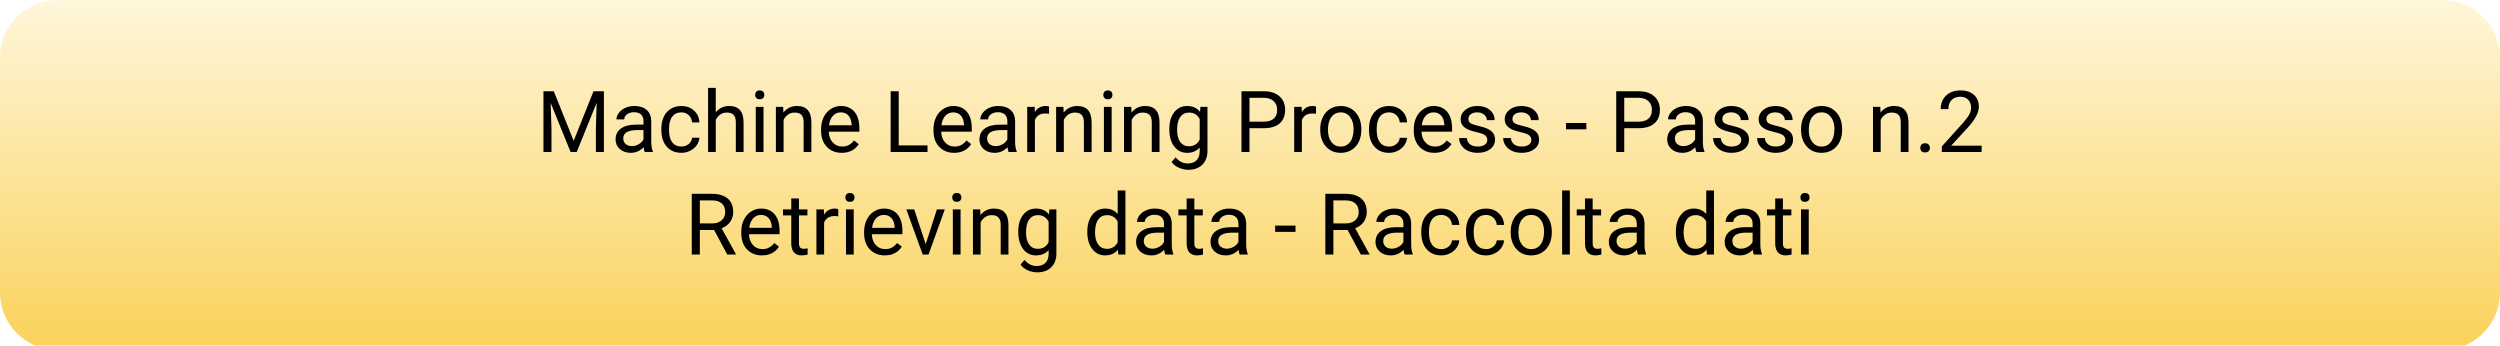 <svg version="1.1" viewBox="0.0 0.0 974.995 134.803" fill="none" stroke="none" stroke-linecap="square" stroke-miterlimit="10" xmlns:xlink="http://www.w3.org/1999/xlink" xmlns="http://www.w3.org/2000/svg"><clipPath id="p.0"><path d="m0 0l974.995 0l0 134.803l-974.995 0l0 -134.803z" clip-rule="nonzero"/></clipPath><g clip-path="url(#p.0)"><path fill="#000000" fill-opacity="0.0" d="m0 0l974.995 0l0 134.803l-974.995 0z" fill-rule="evenodd"/><g filter="url(#shadowFilter-p.1)"><use xlink:href="#p.1" transform="matrix(1.0 0.0 0.0 1.0 0.0 2.0)"/></g><defs><filter id="shadowFilter-p.1" filterUnits="userSpaceOnUse"><feGaussianBlur in="SourceAlpha" stdDeviation="2.0" result="blur"/><feComponentTransfer in="blur" color-interpolation-filters="sRGB"><feFuncR type="linear" slope="0" intercept="0.0"/><feFuncG type="linear" slope="0" intercept="0.0"/><feFuncB type="linear" slope="0" intercept="0.0"/><feFuncA type="linear" slope="0.5" intercept="0"/></feComponentTransfer></filter></defs><g id="p.1"><defs><linearGradient id="p.2" gradientUnits="userSpaceOnUse" gradientTransform="matrix(-11.596 0.0 0.0 11.596 0.0 0.0)" spreadMethod="pad" x1="-84.082" y1="0.004" x2="-84.082" y2="11.599"><stop offset="0.0" stop-color="#fff6db"/><stop offset="1.0" stop-color="#fad25c"/></linearGradient></defs><path fill="url(#p.2)" d="m974.992 22.457l0 0c0 -12.377 -10.033 -22.41 -22.41 -22.41l-930.172 0c-5.943 0 -11.644 2.361 -15.846 6.564c-4.203 4.203 -6.564 9.903 -6.564 15.846l0 89.637c0 12.377 10.033 22.41 22.41 22.41l930.172 0c12.377 0 22.41 -10.033 22.41 -22.41z" fill-rule="evenodd"/><path fill="#000000" d="m215.976 35.588l7.75 19.328l7.75 -19.328l4.047 0l0 23.688l-3.125 0l0 -9.234l0.297 -9.953l-7.781 19.188l-2.391 0l-7.766 -19.141l0.312 9.906l0 9.234l-3.125 0l0 -23.688l4.031 0zm35.472 23.688q-0.266 -0.516 -0.438 -1.859q-2.094 2.188 -5.0 2.188q-2.609 0 -4.281 -1.469q-1.656 -1.484 -1.656 -3.734q0 -2.75 2.078 -4.266q2.094 -1.531 5.891 -1.531l2.922 0l0 -1.391q0 -1.578 -0.938 -2.516q-0.938 -0.938 -2.781 -0.938q-1.609 0 -2.703 0.828q-1.094 0.812 -1.094 1.969l-3.031 0q0 -1.328 0.938 -2.547q0.938 -1.234 2.531 -1.953q1.609 -0.719 3.531 -0.719q3.047 0 4.766 1.531q1.734 1.516 1.797 4.188l0 8.094q0 2.438 0.625 3.859l0 0.266l-3.156 0zm-5.0 -2.297q1.406 0 2.672 -0.734q1.281 -0.734 1.844 -1.906l0 -3.609l-2.359 0q-5.531 0 -5.531 3.234q0 1.422 0.938 2.219q0.953 0.797 2.438 0.797zm19.316 0.172q1.609 0 2.812 -0.969q1.203 -0.984 1.328 -2.453l2.859 0q-0.094 1.516 -1.047 2.891q-0.953 1.359 -2.562 2.172q-1.609 0.812 -3.391 0.812q-3.594 0 -5.719 -2.391q-2.125 -2.406 -2.125 -6.578l0 -0.5q0 -2.578 0.938 -4.578q0.953 -2.0 2.719 -3.109q1.766 -1.109 4.172 -1.109q2.953 0 4.906 1.781q1.969 1.766 2.109 4.609l-2.859 0q-0.125 -1.719 -1.297 -2.812q-1.156 -1.094 -2.859 -1.094q-2.297 0 -3.562 1.656q-1.266 1.641 -1.266 4.766l0 0.562q0 3.047 1.25 4.703q1.266 1.641 3.594 1.641zm13.383 -13.344q2.016 -2.469 5.219 -2.469q5.578 0 5.625 6.297l0 11.641l-3.016 0l0 -11.656q-0.016 -1.906 -0.875 -2.812q-0.844 -0.906 -2.656 -0.906q-1.453 0 -2.562 0.781q-1.109 0.781 -1.734 2.047l0 12.547l-3.0 0l0 -25.0l3.0 0l0 9.531zm18.622 15.469l-3.016 0l0 -17.609l3.016 0l0 17.609zm-3.25 -22.281q0 -0.734 0.438 -1.234q0.453 -0.5 1.328 -0.5q0.891 0 1.344 0.5q0.453 0.5 0.453 1.234q0 0.734 -0.453 1.234q-0.453 0.484 -1.344 0.484q-0.875 0 -1.328 -0.484q-0.438 -0.5 -0.438 -1.234zm10.916 4.672l0.094 2.219q2.016 -2.547 5.281 -2.547q5.578 0 5.625 6.297l0 11.641l-3.016 0l0 -11.656q-0.016 -1.906 -0.875 -2.812q-0.844 -0.906 -2.656 -0.906q-1.453 0 -2.562 0.781q-1.109 0.781 -1.734 2.047l0 12.547l-3.0 0l0 -17.609l2.844 0zm22.842 17.938q-3.578 0 -5.828 -2.344q-2.234 -2.359 -2.234 -6.297l0 -0.562q0 -2.609 1.0 -4.672q1.0 -2.062 2.797 -3.219q1.797 -1.172 3.891 -1.172q3.438 0 5.344 2.266q1.906 2.266 1.906 6.484l0 1.25l-11.922 0q0.062 2.594 1.516 4.203q1.453 1.609 3.703 1.609q1.594 0 2.703 -0.656q1.109 -0.656 1.938 -1.719l1.828 1.422q-2.203 3.406 -6.641 3.406zm-0.375 -15.781q-1.812 0 -3.047 1.328q-1.234 1.312 -1.531 3.703l8.812 0l0 -0.219q-0.125 -2.297 -1.234 -3.547q-1.109 -1.266 -3.0 -1.266zm22.595 12.891l11.234 0l0 2.562l-14.375 0l0 -23.688l3.141 0l0 21.125zm21.621 2.891q-3.578 0 -5.828 -2.344q-2.234 -2.359 -2.234 -6.297l0 -0.562q0 -2.609 1.0 -4.672q1.0 -2.062 2.797 -3.219q1.797 -1.172 3.891 -1.172q3.438 0 5.344 2.266q1.906 2.266 1.906 6.484l0 1.25l-11.922 0q0.062 2.594 1.516 4.203q1.453 1.609 3.703 1.609q1.594 0 2.703 -0.656q1.109 -0.656 1.938 -1.719l1.828 1.422q-2.203 3.406 -6.641 3.406zm-0.375 -15.781q-1.812 0 -3.047 1.328q-1.234 1.312 -1.531 3.703l8.812 0l0 -0.219q-0.125 -2.297 -1.234 -3.547q-1.109 -1.266 -3.0 -1.266zm21.61 15.453q-0.266 -0.516 -0.438 -1.859q-2.094 2.188 -5.0 2.188q-2.609 0 -4.281 -1.469q-1.656 -1.484 -1.656 -3.734q0 -2.75 2.078 -4.266q2.094 -1.531 5.891 -1.531l2.922 0l0 -1.391q0 -1.578 -0.938 -2.516q-0.938 -0.938 -2.781 -0.938q-1.609 0 -2.703 0.828q-1.094 0.812 -1.094 1.969l-3.031 0q0 -1.328 0.938 -2.547q0.938 -1.234 2.531 -1.953q1.609 -0.719 3.531 -0.719q3.047 0 4.766 1.531q1.734 1.516 1.797 4.188l0 8.094q0 2.438 0.625 3.859l0 0.266l-3.156 0zm-5.0 -2.297q1.406 0 2.672 -0.734q1.281 -0.734 1.844 -1.906l0 -3.609l-2.359 0q-5.531 0 -5.531 3.234q0 1.422 0.938 2.219q0.953 0.797 2.438 0.797zm20.769 -12.609q-0.688 -0.109 -1.484 -0.109q-2.969 0 -4.031 2.516l0 12.5l-3.0 0l0 -17.609l2.922 0l0.047 2.031q1.484 -2.359 4.203 -2.359q0.875 0 1.344 0.234l0 2.797zm5.606 -2.703l0.094 2.219q2.016 -2.547 5.281 -2.547q5.578 0 5.625 6.297l0 11.641l-3.016 0l0 -11.656q-0.016 -1.906 -0.875 -2.812q-0.844 -0.906 -2.656 -0.906q-1.453 0 -2.562 0.781q-1.109 0.781 -1.734 2.047l0 12.547l-3.0 0l0 -17.609l2.844 0zm18.811 17.609l-3.016 0l0 -17.609l3.016 0l0 17.609zm-3.25 -22.281q0 -0.734 0.438 -1.234q0.453 -0.5 1.328 -0.5q0.891 0 1.344 0.5q0.453 0.5 0.453 1.234q0 0.734 -0.453 1.234q-0.453 0.484 -1.344 0.484q-0.875 0 -1.328 -0.484q-0.438 -0.5 -0.438 -1.234zm10.916 4.672l0.094 2.219q2.016 -2.547 5.281 -2.547q5.578 0 5.625 6.297l0 11.641l-3.016 0l0 -11.656q-0.016 -1.906 -0.875 -2.812q-0.844 -0.906 -2.656 -0.906q-1.453 0 -2.562 0.781q-1.109 0.781 -1.734 2.047l0 12.547l-3.0 0l0 -17.609l2.844 0zm14.827 8.656q0 -4.109 1.906 -6.547q1.906 -2.438 5.047 -2.438q3.219 0 5.031 2.281l0.141 -1.953l2.75 0l0 17.188q0 3.422 -2.031 5.391q-2.016 1.969 -5.438 1.969q-1.906 0 -3.734 -0.812q-1.812 -0.812 -2.781 -2.234l1.562 -1.812q1.938 2.391 4.734 2.391q2.203 0 3.422 -1.234q1.234 -1.234 1.234 -3.484l0 -1.5q-1.797 2.078 -4.922 2.078q-3.094 0 -5.016 -2.484q-1.906 -2.5 -1.906 -6.797zm3.031 0.344q0 2.984 1.219 4.688q1.219 1.688 3.422 1.688q2.844 0 4.172 -2.578l0 -8.047q-1.375 -2.516 -4.141 -2.516q-2.203 0 -3.438 1.703q-1.234 1.703 -1.234 5.062zm28.23 -0.672l0 9.281l-3.125 0l0 -23.688l8.734 0q3.891 0 6.094 1.984q2.203 1.984 2.203 5.25q0 3.453 -2.156 5.312q-2.156 1.859 -6.172 1.859l-5.578 0zm0 -2.547l5.609 0q2.516 0 3.844 -1.172q1.344 -1.188 1.344 -3.422q0 -2.109 -1.344 -3.375q-1.328 -1.281 -3.656 -1.328l-5.797 0l0 9.297zm25.947 -3.078q-0.688 -0.109 -1.484 -0.109q-2.969 0 -4.031 2.516l0 12.5l-3.0 0l0 -17.609l2.922 0l0.047 2.031q1.484 -2.359 4.203 -2.359q0.875 0 1.344 0.234l0 2.797zm1.64 5.938q0 -2.578 1.016 -4.641q1.016 -2.078 2.828 -3.203q1.812 -1.125 4.141 -1.125q3.594 0 5.812 2.5q2.234 2.484 2.234 6.625l0 0.203q0 2.578 -0.984 4.625q-0.984 2.031 -2.828 3.172q-1.828 1.141 -4.203 1.141q-3.578 0 -5.797 -2.484q-2.219 -2.5 -2.219 -6.594l0 -0.219zm3.016 0.359q0 2.938 1.359 4.719q1.359 1.766 3.641 1.766q2.297 0 3.641 -1.797q1.359 -1.812 1.359 -5.047q0 -2.891 -1.375 -4.688q-1.375 -1.797 -3.656 -1.797q-2.234 0 -3.609 1.781q-1.359 1.766 -1.359 5.062zm23.851 6.484q1.609 0 2.812 -0.969q1.203 -0.984 1.328 -2.453l2.859 0q-0.094 1.516 -1.047 2.891q-0.953 1.359 -2.562 2.172q-1.609 0.812 -3.391 0.812q-3.594 0 -5.719 -2.391q-2.125 -2.406 -2.125 -6.578l0 -0.5q0 -2.578 0.938 -4.578q0.953 -2.0 2.719 -3.109q1.766 -1.109 4.172 -1.109q2.953 0 4.906 1.781q1.969 1.766 2.109 4.609l-2.859 0q-0.125 -1.719 -1.297 -2.812q-1.156 -1.094 -2.859 -1.094q-2.297 0 -3.562 1.656q-1.266 1.641 -1.266 4.766l0 0.562q0 3.047 1.25 4.703q1.266 1.641 3.594 1.641zm17.68 2.453q-3.578 0 -5.828 -2.344q-2.234 -2.359 -2.234 -6.297l0 -0.562q0 -2.609 1.0 -4.672q1.0 -2.062 2.797 -3.219q1.797 -1.172 3.891 -1.172q3.438 0 5.344 2.266q1.906 2.266 1.906 6.484l0 1.25l-11.922 0q0.062 2.594 1.516 4.203q1.453 1.609 3.703 1.609q1.594 0 2.703 -0.656q1.109 -0.656 1.938 -1.719l1.828 1.422q-2.203 3.406 -6.641 3.406zm-0.375 -15.781q-1.812 0 -3.047 1.328q-1.234 1.312 -1.531 3.703l8.812 0l0 -0.219q-0.125 -2.297 -1.234 -3.547q-1.109 -1.266 -3.0 -1.266zm20.985 10.781q0 -1.219 -0.922 -1.891q-0.922 -0.672 -3.203 -1.156q-2.281 -0.5 -3.625 -1.172q-1.344 -0.688 -2.0 -1.625q-0.641 -0.953 -0.641 -2.266q0 -2.156 1.828 -3.656q1.844 -1.5 4.688 -1.5q3.0 0 4.859 1.547q1.859 1.547 1.859 3.953l-3.016 0q0 -1.234 -1.062 -2.125q-1.047 -0.891 -2.641 -0.891q-1.641 0 -2.578 0.719q-0.922 0.703 -0.922 1.859q0 1.094 0.859 1.656q0.875 0.547 3.125 1.047q2.25 0.5 3.641 1.203q1.406 0.703 2.078 1.688q0.688 0.984 0.688 2.406q0 2.359 -1.891 3.781q-1.891 1.422 -4.906 1.422q-2.109 0 -3.734 -0.75q-1.625 -0.75 -2.547 -2.094q-0.922 -1.344 -0.922 -2.906l3.016 0q0.078 1.516 1.203 2.406q1.141 0.891 2.984 0.891q1.719 0 2.75 -0.688q1.031 -0.703 1.031 -1.859zm17.185 0q0 -1.219 -0.922 -1.891q-0.922 -0.672 -3.203 -1.156q-2.281 -0.5 -3.625 -1.172q-1.344 -0.688 -2.0 -1.625q-0.641 -0.953 -0.641 -2.266q0 -2.156 1.828 -3.656q1.844 -1.5 4.688 -1.5q3.0 0 4.859 1.547q1.859 1.547 1.859 3.953l-3.016 0q0 -1.234 -1.062 -2.125q-1.047 -0.891 -2.641 -0.891q-1.641 0 -2.578 0.719q-0.922 0.703 -0.922 1.859q0 1.094 0.859 1.656q0.875 0.547 3.125 1.047q2.25 0.5 3.641 1.203q1.406 0.703 2.078 1.688q0.688 0.984 0.688 2.406q0 2.359 -1.891 3.781q-1.891 1.422 -4.906 1.422q-2.109 0 -3.734 -0.75q-1.625 -0.75 -2.547 -2.094q-0.922 -1.344 -0.922 -2.906l3.016 0q0.078 1.516 1.203 2.406q1.141 0.891 2.984 0.891q1.719 0 2.75 -0.688q1.031 -0.703 1.031 -1.859zm21.451 -4.172l-7.938 0l0 -2.453l7.938 0l0 2.453zm14.773 -0.438l0 9.281l-3.125 0l0 -23.688l8.734 0q3.891 0 6.094 1.984q2.203 1.984 2.203 5.25q0 3.453 -2.156 5.312q-2.156 1.859 -6.172 1.859l-5.578 0zm0 -2.547l5.609 0q2.516 0 3.844 -1.172q1.344 -1.188 1.344 -3.422q0 -2.109 -1.344 -3.375q-1.328 -1.281 -3.656 -1.328l-5.797 0l0 9.297zm28.128 11.828q-0.266 -0.516 -0.438 -1.859q-2.094 2.188 -5.0 2.188q-2.609 0 -4.281 -1.469q-1.656 -1.484 -1.656 -3.734q0 -2.75 2.078 -4.266q2.094 -1.531 5.891 -1.531l2.922 0l0 -1.391q0 -1.578 -0.938 -2.516q-0.938 -0.938 -2.781 -0.938q-1.609 0 -2.703 0.828q-1.094 0.812 -1.094 1.969l-3.031 0q0 -1.328 0.938 -2.547q0.938 -1.234 2.531 -1.953q1.609 -0.719 3.531 -0.719q3.047 0 4.766 1.531q1.734 1.516 1.797 4.188l0 8.094q0 2.438 0.625 3.859l0 0.266l-3.156 0zm-5.0 -2.297q1.406 0 2.672 -0.734q1.281 -0.734 1.844 -1.906l0 -3.609l-2.359 0q-5.531 0 -5.531 3.234q0 1.422 0.938 2.219q0.953 0.797 2.438 0.797zm22.504 -2.375q0 -1.219 -0.922 -1.891q-0.922 -0.672 -3.203 -1.156q-2.281 -0.5 -3.625 -1.172q-1.344 -0.688 -2.0 -1.625q-0.641 -0.953 -0.641 -2.266q0 -2.156 1.828 -3.656q1.844 -1.5 4.688 -1.5q3.0 0 4.859 1.547q1.859 1.547 1.859 3.953l-3.016 0q0 -1.234 -1.062 -2.125q-1.047 -0.891 -2.641 -0.891q-1.641 0 -2.578 0.719q-0.922 0.703 -0.922 1.859q0 1.094 0.859 1.656q0.875 0.547 3.125 1.047q2.25 0.5 3.641 1.203q1.406 0.703 2.078 1.688q0.688 0.984 0.688 2.406q0 2.359 -1.891 3.781q-1.891 1.422 -4.906 1.422q-2.109 0 -3.734 -0.75q-1.625 -0.75 -2.547 -2.094q-0.922 -1.344 -0.922 -2.906l3.016 0q0.078 1.516 1.203 2.406q1.141 0.891 2.984 0.891q1.719 0 2.75 -0.688q1.031 -0.703 1.031 -1.859zm17.185 0q0 -1.219 -0.922 -1.891q-0.922 -0.672 -3.203 -1.156q-2.281 -0.5 -3.625 -1.172q-1.344 -0.688 -2.0 -1.625q-0.641 -0.953 -0.641 -2.266q0 -2.156 1.828 -3.656q1.844 -1.5 4.688 -1.5q3.0 0 4.859 1.547q1.859 1.547 1.859 3.953l-3.016 0q0 -1.234 -1.062 -2.125q-1.047 -0.891 -2.641 -0.891q-1.641 0 -2.578 0.719q-0.922 0.703 -0.922 1.859q0 1.094 0.859 1.656q0.875 0.547 3.125 1.047q2.25 0.5 3.641 1.203q1.406 0.703 2.078 1.688q0.688 0.984 0.688 2.406q0 2.359 -1.891 3.781q-1.891 1.422 -4.906 1.422q-2.109 0 -3.734 -0.75q-1.625 -0.75 -2.547 -2.094q-0.922 -1.344 -0.922 -2.906l3.016 0q0.078 1.516 1.203 2.406q1.141 0.891 2.984 0.891q1.719 0 2.75 -0.688q1.031 -0.703 1.031 -1.859zm6.138 -4.297q0 -2.578 1.016 -4.641q1.016 -2.078 2.828 -3.203q1.812 -1.125 4.141 -1.125q3.594 0 5.812 2.5q2.234 2.484 2.234 6.625l0 0.203q0 2.578 -0.984 4.625q-0.984 2.031 -2.828 3.172q-1.828 1.141 -4.203 1.141q-3.578 0 -5.797 -2.484q-2.219 -2.5 -2.219 -6.594l0 -0.219zm3.016 0.359q0 2.938 1.359 4.719q1.359 1.766 3.641 1.766q2.297 0 3.641 -1.797q1.359 -1.812 1.359 -5.047q0 -2.891 -1.375 -4.688q-1.375 -1.797 -3.656 -1.797q-2.234 0 -3.609 1.781q-1.359 1.766 -1.359 5.062zm27.883 -9.0l0.094 2.219q2.016 -2.547 5.281 -2.547q5.578 0 5.625 6.297l0 11.641l-3.016 0l0 -11.656q-0.016 -1.906 -0.875 -2.812q-0.844 -0.906 -2.656 -0.906q-1.453 0 -2.562 0.781q-1.109 0.781 -1.734 2.047l0 12.547l-3.0 0l0 -17.609l2.844 0zm15.608 16.031q0 -0.781 0.453 -1.297q0.469 -0.531 1.391 -0.531q0.938 0 1.422 0.531q0.484 0.516 0.484 1.297q0 0.75 -0.484 1.25q-0.484 0.5 -1.422 0.5q-0.922 0 -1.391 -0.5q-0.453 -0.5 -0.453 -1.25zm23.928 1.578l-15.531 0l0 -2.172l8.203 -9.109q1.828 -2.062 2.516 -3.359q0.688 -1.297 0.688 -2.672q0 -1.859 -1.125 -3.047q-1.125 -1.188 -2.984 -1.188q-2.25 0 -3.5 1.281q-1.234 1.281 -1.234 3.547l-3.016 0q0 -3.266 2.109 -5.281q2.109 -2.016 5.641 -2.016q3.297 0 5.219 1.734q1.922 1.734 1.922 4.609q0 3.5 -4.469 8.328l-6.344 6.891l11.906 0l0 2.453z" fill-rule="nonzero"/><path fill="#000000" d="m278.493 89.697l-5.562 0l0 9.578l-3.141 0l0 -23.688l7.844 0q4.0 0 6.156 1.828q2.156 1.812 2.156 5.297q0 2.203 -1.203 3.859q-1.188 1.641 -3.312 2.453l5.562 10.062l0 0.188l-3.359 0l-5.141 -9.578zm-5.562 -2.562l4.797 0q2.328 0 3.703 -1.203q1.375 -1.203 1.375 -3.219q0 -2.203 -1.312 -3.375q-1.312 -1.172 -3.781 -1.188l-4.781 0l0 8.984zm24.224 12.469q-3.578 0 -5.828 -2.344q-2.234 -2.359 -2.234 -6.297l0 -0.562q0 -2.609 1.0 -4.672q1.0 -2.062 2.797 -3.219q1.797 -1.172 3.891 -1.172q3.438 0 5.344 2.266q1.906 2.266 1.906 6.484l0 1.25l-11.922 0q0.062 2.594 1.516 4.203q1.453 1.609 3.703 1.609q1.594 0 2.703 -0.656q1.109 -0.656 1.938 -1.719l1.828 1.422q-2.203 3.406 -6.641 3.406zm-0.375 -15.781q-1.812 0 -3.047 1.328q-1.234 1.312 -1.531 3.703l8.812 0l0 -0.219q-0.125 -2.297 -1.234 -3.547q-1.109 -1.266 -3.0 -1.266zm14.813 -6.422l0 4.266l3.297 0l0 2.328l-3.297 0l0 10.922q0 1.062 0.438 1.594q0.438 0.516 1.5 0.516q0.516 0 1.438 -0.188l0 2.438q-1.188 0.328 -2.312 0.328q-2.016 0 -3.047 -1.219q-1.016 -1.219 -1.016 -3.469l0 -10.922l-3.219 0l0 -2.328l3.219 0l0 -4.266l3.0 0zm15.324 6.969q-0.688 -0.109 -1.484 -0.109q-2.969 0 -4.031 2.516l0 12.5l-3.0 0l0 -17.609l2.922 0l0.047 2.031q1.484 -2.359 4.203 -2.359q0.875 0 1.344 0.234l0 2.797zm6.028 14.906l-3.016 0l0 -17.609l3.016 0l0 17.609zm-3.25 -22.281q0 -0.734 0.438 -1.234q0.453 -0.5 1.328 -0.5q0.891 0 1.344 0.5q0.453 0.5 0.453 1.234q0 0.734 -0.453 1.234q-0.453 0.484 -1.344 0.484q-0.875 0 -1.328 -0.484q-0.438 -0.5 -0.438 -1.234zm15.369 22.609q-3.578 0 -5.828 -2.344q-2.234 -2.359 -2.234 -6.297l0 -0.562q0 -2.609 1.0 -4.672q1.0 -2.062 2.797 -3.219q1.797 -1.172 3.891 -1.172q3.438 0 5.344 2.266q1.906 2.266 1.906 6.484l0 1.25l-11.922 0q0.062 2.594 1.516 4.203q1.453 1.609 3.703 1.609q1.594 0 2.703 -0.656q1.109 -0.656 1.938 -1.719l1.828 1.422q-2.203 3.406 -6.641 3.406zm-0.375 -15.781q-1.812 0 -3.047 1.328q-1.234 1.312 -1.531 3.703l8.812 0l0 -0.219q-0.125 -2.297 -1.234 -3.547q-1.109 -1.266 -3.0 -1.266zm16.336 11.375l4.359 -13.531l3.078 0l-6.328 17.609l-2.281 0l-6.391 -17.609l3.078 0l4.484 13.531zm13.596 4.078l-3.016 0l0 -17.609l3.016 0l0 17.609zm-3.25 -22.281q0 -0.734 0.438 -1.234q0.453 -0.5 1.328 -0.5q0.891 0 1.344 0.5q0.453 0.5 0.453 1.234q0 0.734 -0.453 1.234q-0.453 0.484 -1.344 0.484q-0.875 0 -1.328 -0.484q-0.438 -0.5 -0.438 -1.234zm10.916 4.672l0.094 2.219q2.016 -2.547 5.281 -2.547q5.578 0 5.625 6.297l0 11.641l-3.016 0l0 -11.656q-0.016 -1.906 -0.875 -2.812q-0.844 -0.906 -2.656 -0.906q-1.453 0 -2.562 0.781q-1.109 0.781 -1.734 2.047l0 12.547l-3.0 0l0 -17.609l2.844 0zm14.827 8.656q0 -4.109 1.906 -6.547q1.906 -2.438 5.047 -2.438q3.219 0 5.031 2.281l0.141 -1.953l2.75 0l0 17.188q0 3.422 -2.031 5.391q-2.016 1.969 -5.438 1.969q-1.906 0 -3.734 -0.812q-1.812 -0.812 -2.781 -2.234l1.562 -1.812q1.938 2.391 4.734 2.391q2.203 0 3.422 -1.234q1.234 -1.234 1.234 -3.484l0 -1.5q-1.797 2.078 -4.922 2.078q-3.094 0 -5.016 -2.484q-1.906 -2.5 -1.906 -6.797zm3.031 0.344q0 2.984 1.219 4.688q1.219 1.688 3.422 1.688q2.844 0 4.172 -2.578l0 -8.047q-1.375 -2.516 -4.141 -2.516q-2.203 0 -3.438 1.703q-1.234 1.703 -1.234 5.062zm23.902 -0.344q0 -4.047 1.922 -6.516q1.922 -2.469 5.031 -2.469q3.094 0 4.891 2.125l0 -9.188l3.016 0l0 25.0l-2.766 0l-0.156 -1.891q-1.797 2.219 -5.016 2.219q-3.062 0 -5.0 -2.5q-1.922 -2.516 -1.922 -6.547l0 -0.234zm3.016 0.344q0 3.0 1.234 4.688q1.234 1.688 3.406 1.688q2.875 0 4.188 -2.562l0 -8.094q-1.344 -2.484 -4.141 -2.484q-2.219 0 -3.453 1.703q-1.234 1.703 -1.234 5.062zm27.39 8.609q-0.266 -0.516 -0.438 -1.859q-2.094 2.188 -5.0 2.188q-2.609 0 -4.281 -1.469q-1.656 -1.484 -1.656 -3.734q0 -2.75 2.078 -4.266q2.094 -1.531 5.891 -1.531l2.922 0l0 -1.391q0 -1.578 -0.938 -2.516q-0.938 -0.938 -2.781 -0.938q-1.609 0 -2.703 0.828q-1.094 0.812 -1.094 1.969l-3.031 0q0 -1.328 0.938 -2.547q0.938 -1.234 2.531 -1.953q1.609 -0.719 3.531 -0.719q3.047 0 4.766 1.531q1.734 1.516 1.797 4.188l0 8.094q0 2.438 0.625 3.859l0 0.266l-3.156 0zm-5.0 -2.297q1.406 0 2.672 -0.734q1.281 -0.734 1.844 -1.906l0 -3.609l-2.359 0q-5.531 0 -5.531 3.234q0 1.422 0.938 2.219q0.953 0.797 2.438 0.797zm16.332 -19.578l0 4.266l3.297 0l0 2.328l-3.297 0l0 10.922q0 1.062 0.438 1.594q0.438 0.516 1.5 0.516q0.516 0 1.438 -0.188l0 2.438q-1.188 0.328 -2.312 0.328q-2.016 0 -3.047 -1.219q-1.016 -1.219 -1.016 -3.469l0 -10.922l-3.219 0l0 -2.328l3.219 0l0 -4.266l3.0 0zm17.684 21.875q-0.266 -0.516 -0.438 -1.859q-2.094 2.188 -5.0 2.188q-2.609 0 -4.281 -1.469q-1.656 -1.484 -1.656 -3.734q0 -2.75 2.078 -4.266q2.094 -1.531 5.891 -1.531l2.922 0l0 -1.391q0 -1.578 -0.938 -2.516q-0.938 -0.938 -2.781 -0.938q-1.609 0 -2.703 0.828q-1.094 0.812 -1.094 1.969l-3.031 0q0 -1.328 0.938 -2.547q0.938 -1.234 2.531 -1.953q1.609 -0.719 3.531 -0.719q3.047 0 4.766 1.531q1.734 1.516 1.797 4.188l0 8.094q0 2.438 0.625 3.859l0 0.266l-3.156 0zm-5.0 -2.297q1.406 0 2.672 -0.734q1.281 -0.734 1.844 -1.906l0 -3.609l-2.359 0q-5.531 0 -5.531 3.234q0 1.422 0.938 2.219q0.953 0.797 2.438 0.797zm26.77 -6.547l-7.938 0l0 -2.453l7.938 0l0 2.453zm20.336 -0.734l-5.562 0l0 9.578l-3.141 0l0 -23.688l7.844 0q4.0 0 6.156 1.828q2.156 1.812 2.156 5.297q0 2.203 -1.203 3.859q-1.188 1.641 -3.312 2.453l5.562 10.062l0 0.188l-3.359 0l-5.141 -9.578zm-5.562 -2.562l4.797 0q2.328 0 3.703 -1.203q1.375 -1.203 1.375 -3.219q0 -2.203 -1.312 -3.375q-1.312 -1.172 -3.781 -1.188l-4.781 0l0 8.984zm27.802 12.141q-0.266 -0.516 -0.438 -1.859q-2.094 2.188 -5.0 2.188q-2.609 0 -4.281 -1.469q-1.656 -1.484 -1.656 -3.734q0 -2.75 2.078 -4.266q2.094 -1.531 5.891 -1.531l2.922 0l0 -1.391q0 -1.578 -0.938 -2.516q-0.938 -0.938 -2.781 -0.938q-1.609 0 -2.703 0.828q-1.094 0.812 -1.094 1.969l-3.031 0q0 -1.328 0.938 -2.547q0.938 -1.234 2.531 -1.953q1.609 -0.719 3.531 -0.719q3.047 0 4.766 1.531q1.734 1.516 1.797 4.188l0 8.094q0 2.438 0.625 3.859l0 0.266l-3.156 0zm-5.0 -2.297q1.406 0 2.672 -0.734q1.281 -0.734 1.844 -1.906l0 -3.609l-2.359 0q-5.531 0 -5.531 3.234q0 1.422 0.938 2.219q0.953 0.797 2.438 0.797zm19.316 0.172q1.609 0 2.812 -0.969q1.203 -0.984 1.328 -2.453l2.859 0q-0.094 1.516 -1.047 2.891q-0.953 1.359 -2.562 2.172q-1.609 0.812 -3.391 0.812q-3.594 0 -5.719 -2.391q-2.125 -2.406 -2.125 -6.578l0 -0.5q0 -2.578 0.938 -4.578q0.953 -2.0 2.719 -3.109q1.766 -1.109 4.172 -1.109q2.953 0 4.906 1.781q1.969 1.766 2.109 4.609l-2.859 0q-0.125 -1.719 -1.297 -2.812q-1.156 -1.094 -2.859 -1.094q-2.297 0 -3.562 1.656q-1.266 1.641 -1.266 4.766l0 0.562q0 3.047 1.25 4.703q1.266 1.641 3.594 1.641zm17.445 0q1.609 0 2.812 -0.969q1.203 -0.984 1.328 -2.453l2.859 0q-0.094 1.516 -1.047 2.891q-0.953 1.359 -2.562 2.172q-1.609 0.812 -3.391 0.812q-3.594 0 -5.719 -2.391q-2.125 -2.406 -2.125 -6.578l0 -0.5q0 -2.578 0.938 -4.578q0.953 -2.0 2.719 -3.109q1.766 -1.109 4.172 -1.109q2.953 0 4.906 1.781q1.969 1.766 2.109 4.609l-2.859 0q-0.125 -1.719 -1.297 -2.812q-1.156 -1.094 -2.859 -1.094q-2.297 0 -3.562 1.656q-1.266 1.641 -1.266 4.766l0 0.562q0 3.047 1.25 4.703q1.266 1.641 3.594 1.641zm9.586 -6.844q0 -2.578 1.016 -4.641q1.016 -2.078 2.828 -3.203q1.812 -1.125 4.141 -1.125q3.594 0 5.812 2.5q2.234 2.484 2.234 6.625l0 0.203q0 2.578 -0.984 4.625q-0.984 2.031 -2.828 3.172q-1.828 1.141 -4.203 1.141q-3.578 0 -5.797 -2.484q-2.219 -2.5 -2.219 -6.594l0 -0.219zm3.016 0.359q0 2.938 1.359 4.719q1.359 1.766 3.641 1.766q2.297 0 3.641 -1.797q1.359 -1.812 1.359 -5.047q0 -2.891 -1.375 -4.688q-1.375 -1.797 -3.656 -1.797q-2.234 0 -3.609 1.781q-1.359 1.766 -1.359 5.062zm20.054 8.609l-3.016 0l0 -25.0l3.016 0l0 25.0zm8.9 -21.875l0 4.266l3.297 0l0 2.328l-3.297 0l0 10.922q0 1.062 0.438 1.594q0.438 0.516 1.5 0.516q0.516 0 1.438 -0.188l0 2.438q-1.188 0.328 -2.312 0.328q-2.016 0 -3.047 -1.219q-1.016 -1.219 -1.016 -3.469l0 -10.922l-3.219 0l0 -2.328l3.219 0l0 -4.266l3.0 0zm17.684 21.875q-0.266 -0.516 -0.438 -1.859q-2.094 2.188 -5.0 2.188q-2.609 0 -4.281 -1.469q-1.656 -1.484 -1.656 -3.734q0 -2.75 2.078 -4.266q2.094 -1.531 5.891 -1.531l2.922 0l0 -1.391q0 -1.578 -0.938 -2.516q-0.938 -0.938 -2.781 -0.938q-1.609 0 -2.703 0.828q-1.094 0.812 -1.094 1.969l-3.031 0q0 -1.328 0.938 -2.547q0.938 -1.234 2.531 -1.953q1.609 -0.719 3.531 -0.719q3.047 0 4.766 1.531q1.734 1.516 1.797 4.188l0 8.094q0 2.438 0.625 3.859l0 0.266l-3.156 0zm-5.0 -2.297q1.406 0 2.672 -0.734q1.281 -0.734 1.844 -1.906l0 -3.609l-2.359 0q-5.531 0 -5.531 3.234q0 1.422 0.938 2.219q0.953 0.797 2.438 0.797zm19.77 -6.656q0 -4.047 1.922 -6.516q1.922 -2.469 5.031 -2.469q3.094 0 4.891 2.125l0 -9.188l3.016 0l0 25.0l-2.766 0l-0.156 -1.891q-1.797 2.219 -5.016 2.219q-3.062 0 -5.0 -2.5q-1.922 -2.516 -1.922 -6.547l0 -0.234zm3.016 0.344q0 3.0 1.234 4.688q1.234 1.688 3.406 1.688q2.875 0 4.188 -2.562l0 -8.094q-1.344 -2.484 -4.141 -2.484q-2.219 0 -3.453 1.703q-1.234 1.703 -1.234 5.062zm27.39 8.609q-0.266 -0.516 -0.438 -1.859q-2.094 2.188 -5.0 2.188q-2.609 0 -4.281 -1.469q-1.656 -1.484 -1.656 -3.734q0 -2.75 2.078 -4.266q2.094 -1.531 5.891 -1.531l2.922 0l0 -1.391q0 -1.578 -0.938 -2.516q-0.938 -0.938 -2.781 -0.938q-1.609 0 -2.703 0.828q-1.094 0.812 -1.094 1.969l-3.031 0q0 -1.328 0.938 -2.547q0.938 -1.234 2.531 -1.953q1.609 -0.719 3.531 -0.719q3.047 0 4.766 1.531q1.734 1.516 1.797 4.188l0 8.094q0 2.438 0.625 3.859l0 0.266l-3.156 0zm-5.0 -2.297q1.406 0 2.672 -0.734q1.281 -0.734 1.844 -1.906l0 -3.609l-2.359 0q-5.531 0 -5.531 3.234q0 1.422 0.938 2.219q0.953 0.797 2.438 0.797zm16.332 -19.578l0 4.266l3.297 0l0 2.328l-3.297 0l0 10.922q0 1.062 0.438 1.594q0.438 0.516 1.5 0.516q0.516 0 1.438 -0.188l0 2.438q-1.188 0.328 -2.312 0.328q-2.016 0 -3.047 -1.219q-1.016 -1.219 -1.016 -3.469l0 -10.922l-3.219 0l0 -2.328l3.219 0l0 -4.266l3.0 0zm10.074 21.875l-3.016 0l0 -17.609l3.016 0l0 17.609zm-3.25 -22.281q0 -0.734 0.438 -1.234q0.453 -0.5 1.328 -0.5q0.891 0 1.344 0.5q0.453 0.5 0.453 1.234q0 0.734 -0.453 1.234q-0.453 0.484 -1.344 0.484q-0.875 0 -1.328 -0.484q-0.438 -0.5 -0.438 -1.234z" fill-rule="nonzero"/></g></g></svg>
